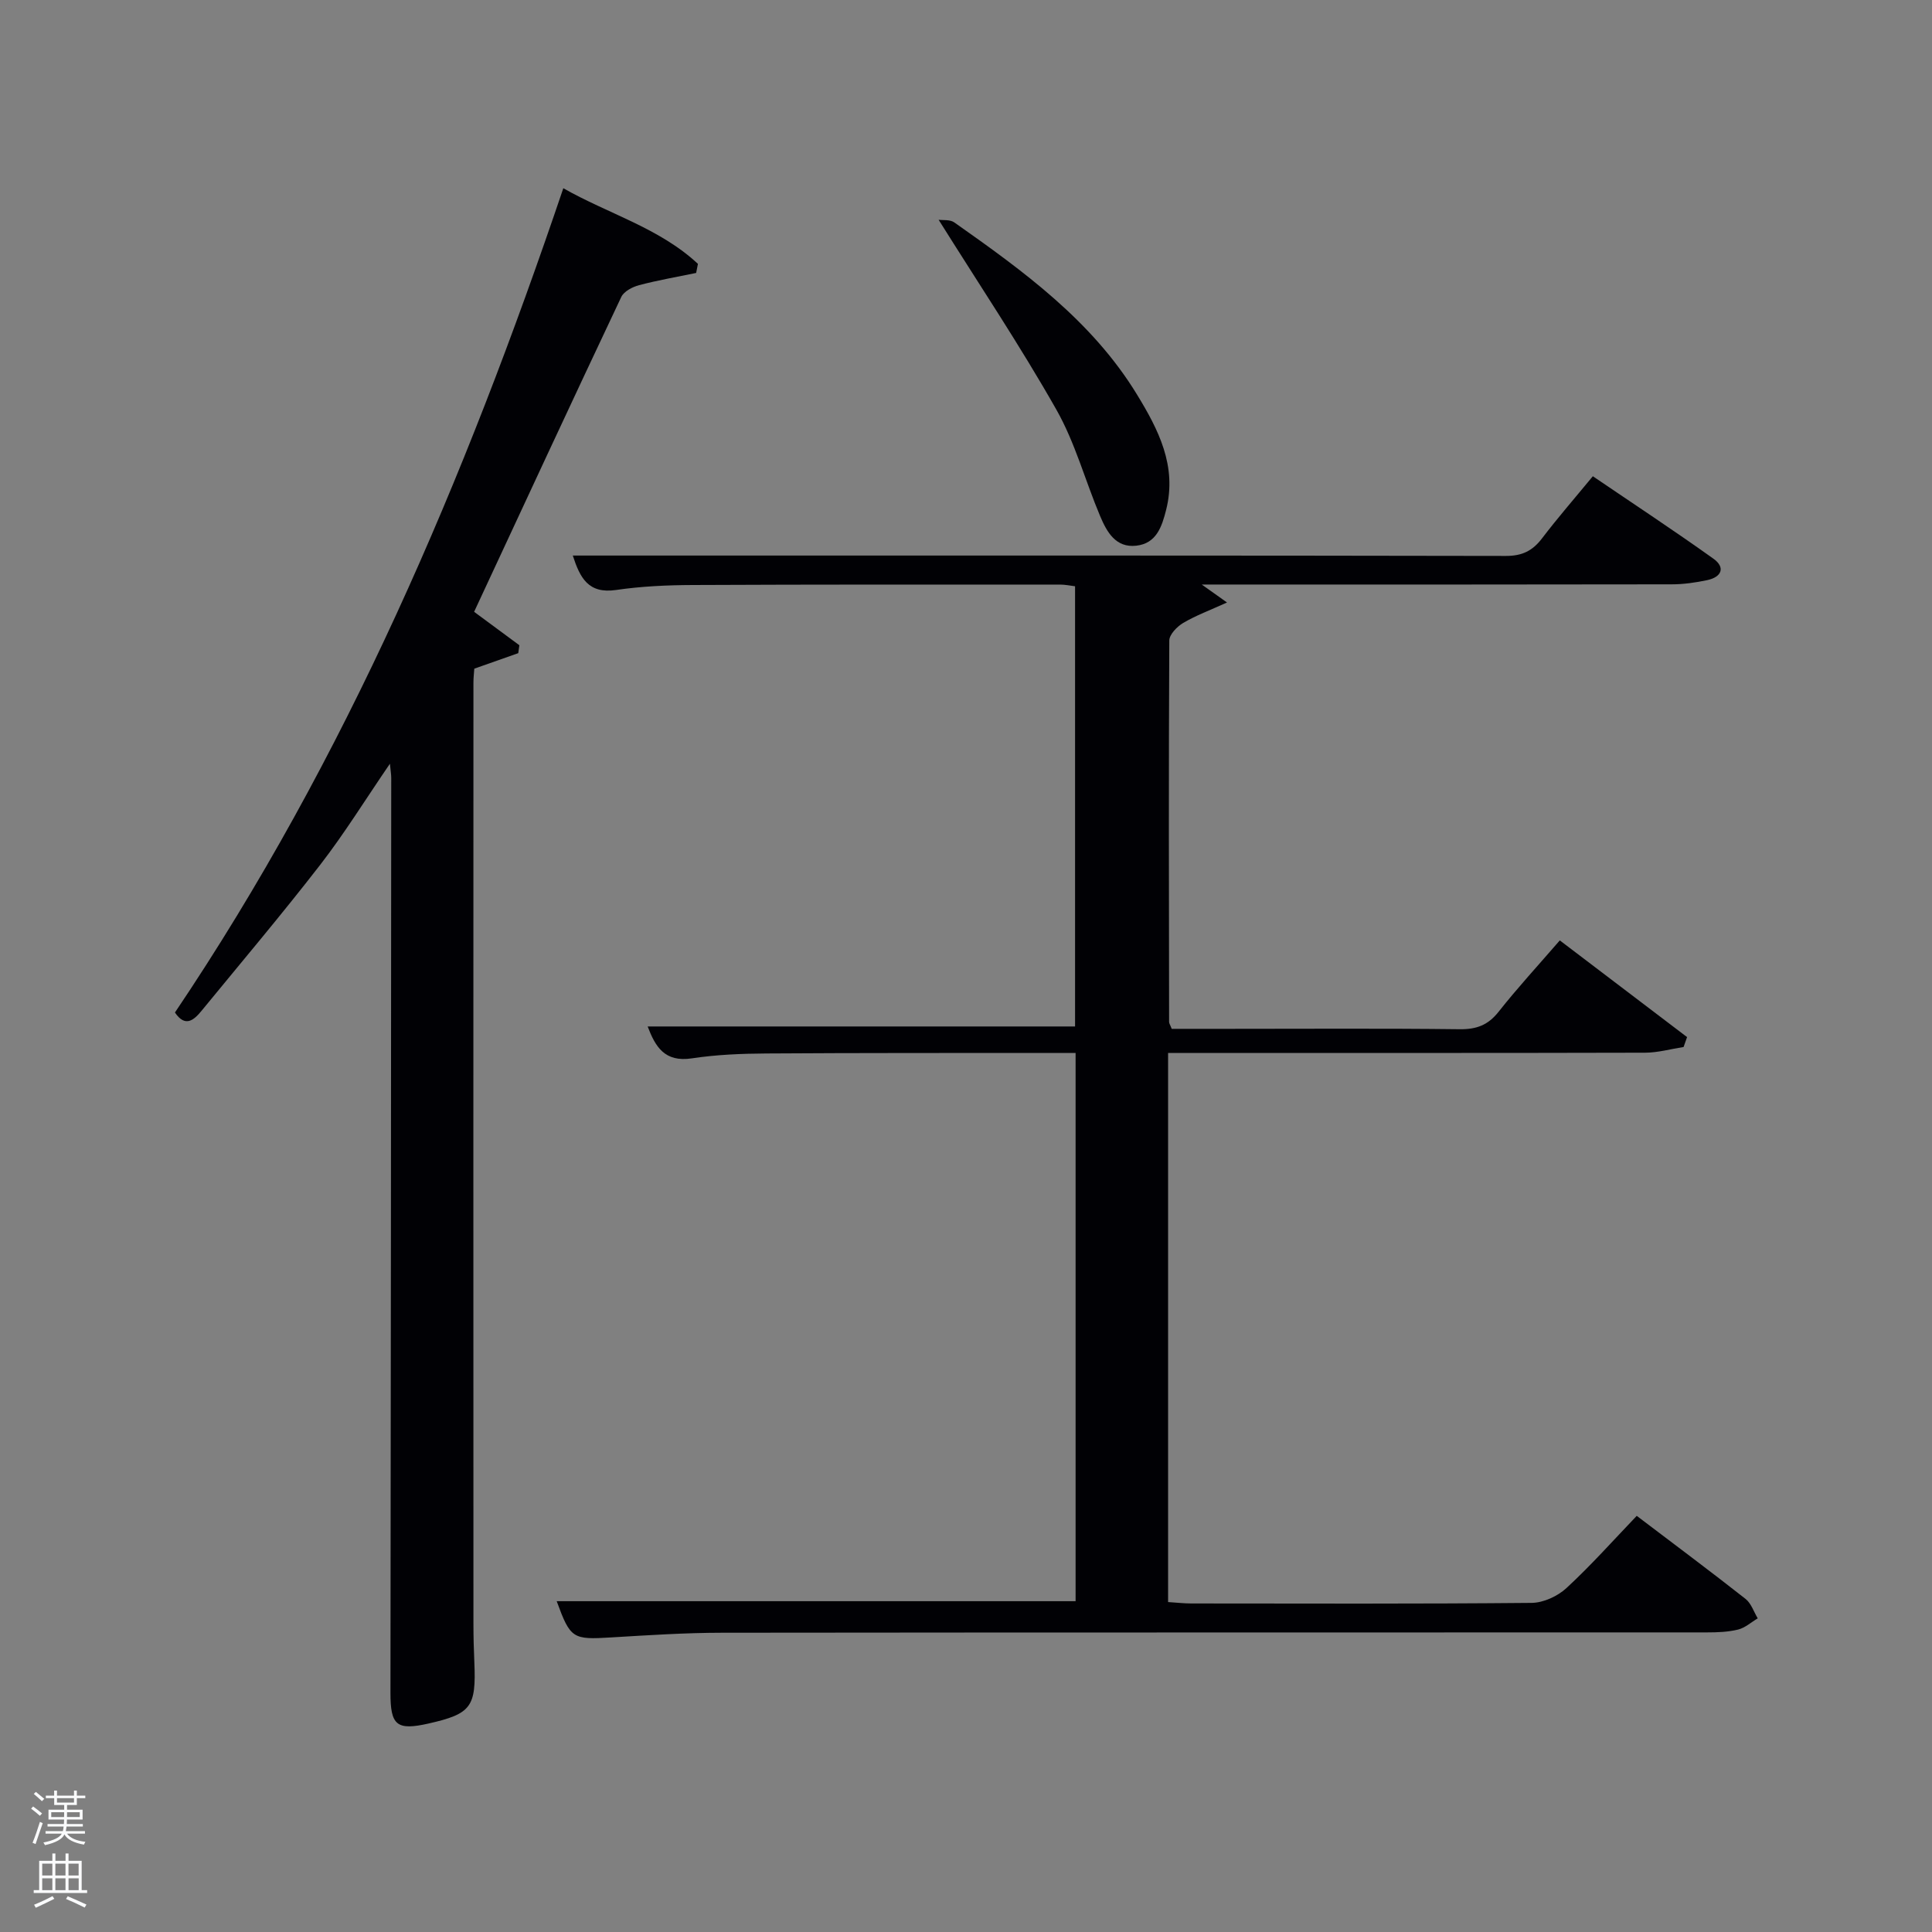 <svg enable-background="new 0 0 400 400" viewBox="0 0 400 400" xmlns="http://www.w3.org/2000/svg"><rect x="0" y="0" width="400" height="400" fill="#808080" stroke="none"/><path d="m6.44 374.46.42-.45c.65.47 1.27.95 1.85 1.44l-.45.49c-.65-.56-1.25-1.06-1.82-1.48m.93 7.33-.63-.26c.55-1.36 1.05-2.8 1.52-4.33.19.1.38.19.59.27-.46 1.29-.95 2.73-1.48 4.32m-.38-10.38.44-.42c.43.34 1.01.82 1.74 1.44l-.49.49c-.53-.51-1.09-1.01-1.69-1.51m2.5.35h1.72v-1.04h.59v1.04h3.52v-1.04h.59v1.04h1.75v.53h-1.75v1.42h-2.03v.97h3.22v2.03h-3.24c0 .35-.01.66-.03.93h3.32v.53h-3.37c-.03.27-.08.58-.15.94h3.96v.53h-3.71c.67.92 1.93 1.48 3.79 1.68-.13.24-.23.44-.29.59-2.13-.38-3.48-1.08-4.04-2.12-.43.97-1.77 1.72-4.03 2.23-.09-.19-.2-.37-.33-.55 2.1-.42 3.37-1.03 3.81-1.83h-3.36v-.53h3.58c.08-.29.13-.61.16-.94h-3.33v-.53h3.39c.02-.27.04-.58.04-.93h-3.23v-2.03h3.25v-.97h-2.07v-1.42h-1.73zm1.12 3.44v1h2.65c.01-.3.02-.44.02-.4v-.25-.35zm1.19-2h3.52v-.91h-3.52zm4.71 2h-2.63v.59c0 .15-.01.28-.01.4h2.64z" fill="#fafbfc"/><path d="m13.56 383.74h.63v1.52h2.72v6.07h1.13v.6h-11.06v-.6h1.13v-6.07h2.73v-1.52h.63v1.52h2.1v-1.52zm-2.69 8.83.38.56c-1.24.63-2.53 1.25-3.85 1.85-.1-.21-.21-.42-.34-.63 1.36-.55 2.63-1.15 3.81-1.78m-2.13-4.27h2.1v-2.45h-2.1zm0 3.04h2.1v-2.46h-2.1zm2.72-3.04h2.1v-2.45h-2.1zm0 3.04h2.1v-2.46h-2.1zm6.07 3.6c-1.41-.71-2.7-1.3-3.86-1.78l.35-.56c1.45.62 2.75 1.19 3.88 1.72zm-1.25-9.09h-2.1v2.45h2.1zm-2.09 5.49h2.1v-2.46h-2.1z" fill="#fafbfc"/><g fill="#010105"><path d="m115.26 331.51h107.43c0-37.59 0-75.31 0-113.51-1.96 0-3.74 0-5.53 0-19.5.02-38.99-.02-58.49.11-5.15.03-10.34.24-15.42 1.01-5.67.86-7.57-2.43-9.16-6.6h88.49c0-30.05 0-60.43 0-91.14-.93-.11-2.03-.35-3.13-.35-25.33 0-50.66-.03-75.99.09-5.31.02-10.67.26-15.91 1.03-5.76.84-7.47-2.53-8.96-7.13h21.2c57.32 0 114.65-.03 171.97.08 3.39.01 5.54-1.06 7.51-3.65 3.22-4.23 6.72-8.25 10.51-12.85 8.35 5.68 16.76 11.21 24.95 17.06 2.57 1.83 1.7 3.82-1.26 4.45-2.41.51-4.91.87-7.38.87-30.33.06-60.66.04-90.99.04-1.83 0-3.65 0-6.29 0 1.84 1.31 3.06 2.18 5.23 3.72-3.57 1.62-6.46 2.69-9.07 4.23-1.27.75-2.87 2.4-2.88 3.64-.14 26.33-.08 52.66-.04 78.98 0 .3.22.59.54 1.42h11.64c16 0 32-.11 47.99.08 3.49.04 5.88-.86 8.06-3.63 3.9-4.94 8.18-9.58 12.66-14.76 8.95 6.8 17.65 13.41 26.35 20.02-.24.68-.48 1.37-.72 2.05-2.65.41-5.3 1.17-7.95 1.18-31 .08-61.99.05-92.99.05-1.82 0-3.64 0-5.79 0v113.69c1.89.12 3.33.29 4.77.29 23.5.02 46.99.1 70.49-.12 2.45-.02 5.39-1.38 7.22-3.07 5.11-4.72 9.75-9.94 14.55-14.95 8 6.07 15.34 11.54 22.53 17.2 1.17.92 1.7 2.66 2.52 4.02-1.35.8-2.6 1.96-4.06 2.32-2.06.51-4.26.59-6.41.59-67.99.03-135.98-.01-203.97.07-7.64.01-15.29.51-22.93.97-7.98.49-8.45.28-11.29-7.5z"/><path d="m144.13 56.51c-3.94.82-7.92 1.5-11.81 2.53-1.38.36-3.14 1.28-3.69 2.44-10.23 21.63-20.3 43.34-30.47 65.19 2.93 2.16 6.15 4.54 9.37 6.92-.08.55-.16 1.09-.23 1.64-2.98 1.05-5.96 2.11-9.1 3.21-.06.88-.18 1.87-.18 2.85-.02 64.97-.02 129.94 0 194.92 0 2.66.07 5.33.19 7.99.39 9.21-.66 10.63-9.45 12.63-6.66 1.51-7.93.38-7.92-6.36.08-63.15.12-126.29.16-189.44 0-.63-.11-1.25-.27-2.91-5.13 7.5-9.45 14.49-14.45 20.95-7.94 10.25-16.32 20.16-24.54 30.19-1.61 1.97-3.39 3.51-5.52.37 35.44-52.62 60.01-110.39 80.41-170.66 9.23 5.27 19.88 8.21 27.87 15.66-.13.64-.25 1.26-.37 1.88z"/><path d="m194.33 45.5c.84.13 2.35-.09 3.25.55 14.29 10.07 28.47 20.33 37.8 35.6 4.43 7.25 8.35 14.81 6.06 23.89-.89 3.53-2.02 6.97-6.18 7.44-4.29.49-6.12-2.89-7.49-6.13-3.09-7.32-5.17-15.18-9.05-22.02-7.49-13.22-15.97-25.89-24.39-39.33z"/></g></svg>